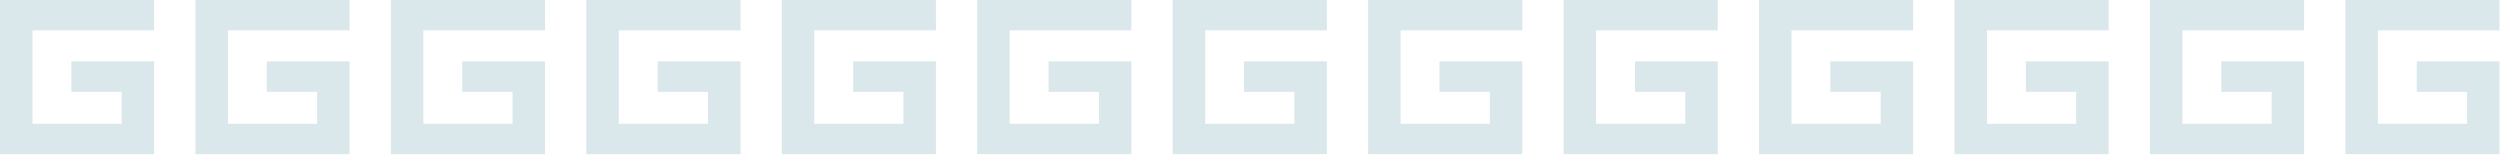 <svg width="442" height="28" viewBox="0 0 442 28" fill="none" xmlns="http://www.w3.org/2000/svg">
<path d="M254.504 10.853L254.504 16.233L263.401 16.233L263.401 21.883L247.627 21.883L247.627 5.368L269.139 5.368L269.138 0L241.888 -2.38233e-06L241.888 27.251L269.138 27.251L269.139 10.853L254.504 10.853Z" fill="#DAE7EB"/>
<path d="M219.948 10.853L219.948 16.233L228.845 16.233L228.845 21.883L213.071 21.883L213.071 5.368L234.583 5.368L234.583 0L207.332 -2.38233e-06L207.332 27.251L234.583 27.251L234.583 10.853L219.948 10.853Z" fill="#DAE7EB"/>
<path d="M185.393 10.853L185.393 16.233L194.289 16.233L194.289 21.883L178.515 21.883L178.515 5.368L200.027 5.368L200.027 0L172.777 -2.38233e-06L172.777 27.251L200.027 27.251L200.027 10.853L185.393 10.853Z" fill="#DAE7EB"/>
<path d="M150.837 10.853L150.837 16.233L159.734 16.233L159.734 21.883L143.96 21.883L143.96 5.368L165.472 5.368L165.471 0L138.221 -2.38233e-06L138.221 27.251L165.471 27.251L165.472 10.853L150.837 10.853Z" fill="#DAE7EB"/>
<path d="M116.282 10.853L116.282 16.233L125.179 16.233L125.179 21.883L109.405 21.883L109.405 5.368L130.917 5.368L130.917 0L103.666 -2.38233e-06L103.666 27.251L130.917 27.251L130.917 10.853L116.282 10.853Z" fill="#DAE7EB"/>
<path d="M427.28 10.853L427.28 16.233L436.177 16.233L436.177 21.883L420.403 21.883L420.403 5.368L441.915 5.368L441.915 0L414.664 -2.38233e-06L414.664 27.251L441.915 27.251L441.915 10.853L427.28 10.853Z" fill="#DAE7EB"/>
<path d="M81.727 10.853L81.727 16.233L90.623 16.233L90.623 21.883L74.849 21.883L74.849 5.368L96.361 5.368L96.361 0L69.111 -2.38233e-06L69.111 27.251L96.361 27.251L96.361 10.853L81.727 10.853Z" fill="#DAE7EB"/>
<path d="M392.725 10.853L392.725 16.233L401.621 16.233L401.621 21.883L385.847 21.883L385.847 5.368L407.359 5.368L407.359 0L380.109 -2.38233e-06L380.109 27.251L407.359 27.251L407.359 10.853L392.725 10.853Z" fill="#DAE7EB"/>
<path d="M47.171 10.853L47.171 16.233L56.068 16.233L56.068 21.883L40.294 21.883L40.294 5.368L61.806 5.368L61.805 0L34.555 -2.38233e-06L34.555 27.251L61.805 27.251L61.806 10.853L47.171 10.853Z" fill="#DAE7EB"/>
<path d="M358.17 10.853L358.17 16.233L367.067 16.233L367.067 21.883L351.293 21.883L351.293 5.368L372.805 5.368L372.804 0L345.554 -2.38233e-06L345.554 27.251L372.804 27.251L372.805 10.853L358.17 10.853Z" fill="#DAE7EB"/>
<path d="M12.616 10.853L12.616 16.233L21.513 16.233L21.513 21.883L5.739 21.883L5.739 5.368L27.251 5.368L27.25 0L0 -2.38233e-06L0 27.251L27.25 27.251L27.251 10.853L12.616 10.853Z" fill="#DAE7EB"/>
<path d="M323.614 10.853L323.614 16.233L332.511 16.233L332.511 21.883L316.737 21.883L316.737 5.368L338.249 5.368L338.249 0L310.998 -2.38233e-06L310.998 27.251L338.249 27.251L338.249 10.853L323.614 10.853Z" fill="#DAE7EB"/>
<path d="M289.059 10.853L289.059 16.233L297.955 16.233L297.955 21.883L282.181 21.883L282.181 5.368L303.693 5.368L303.693 0L276.443 -2.38233e-06L276.443 27.251L303.693 27.251L303.693 10.853L289.059 10.853Z" fill="#DAE7EB"/>
</svg>
